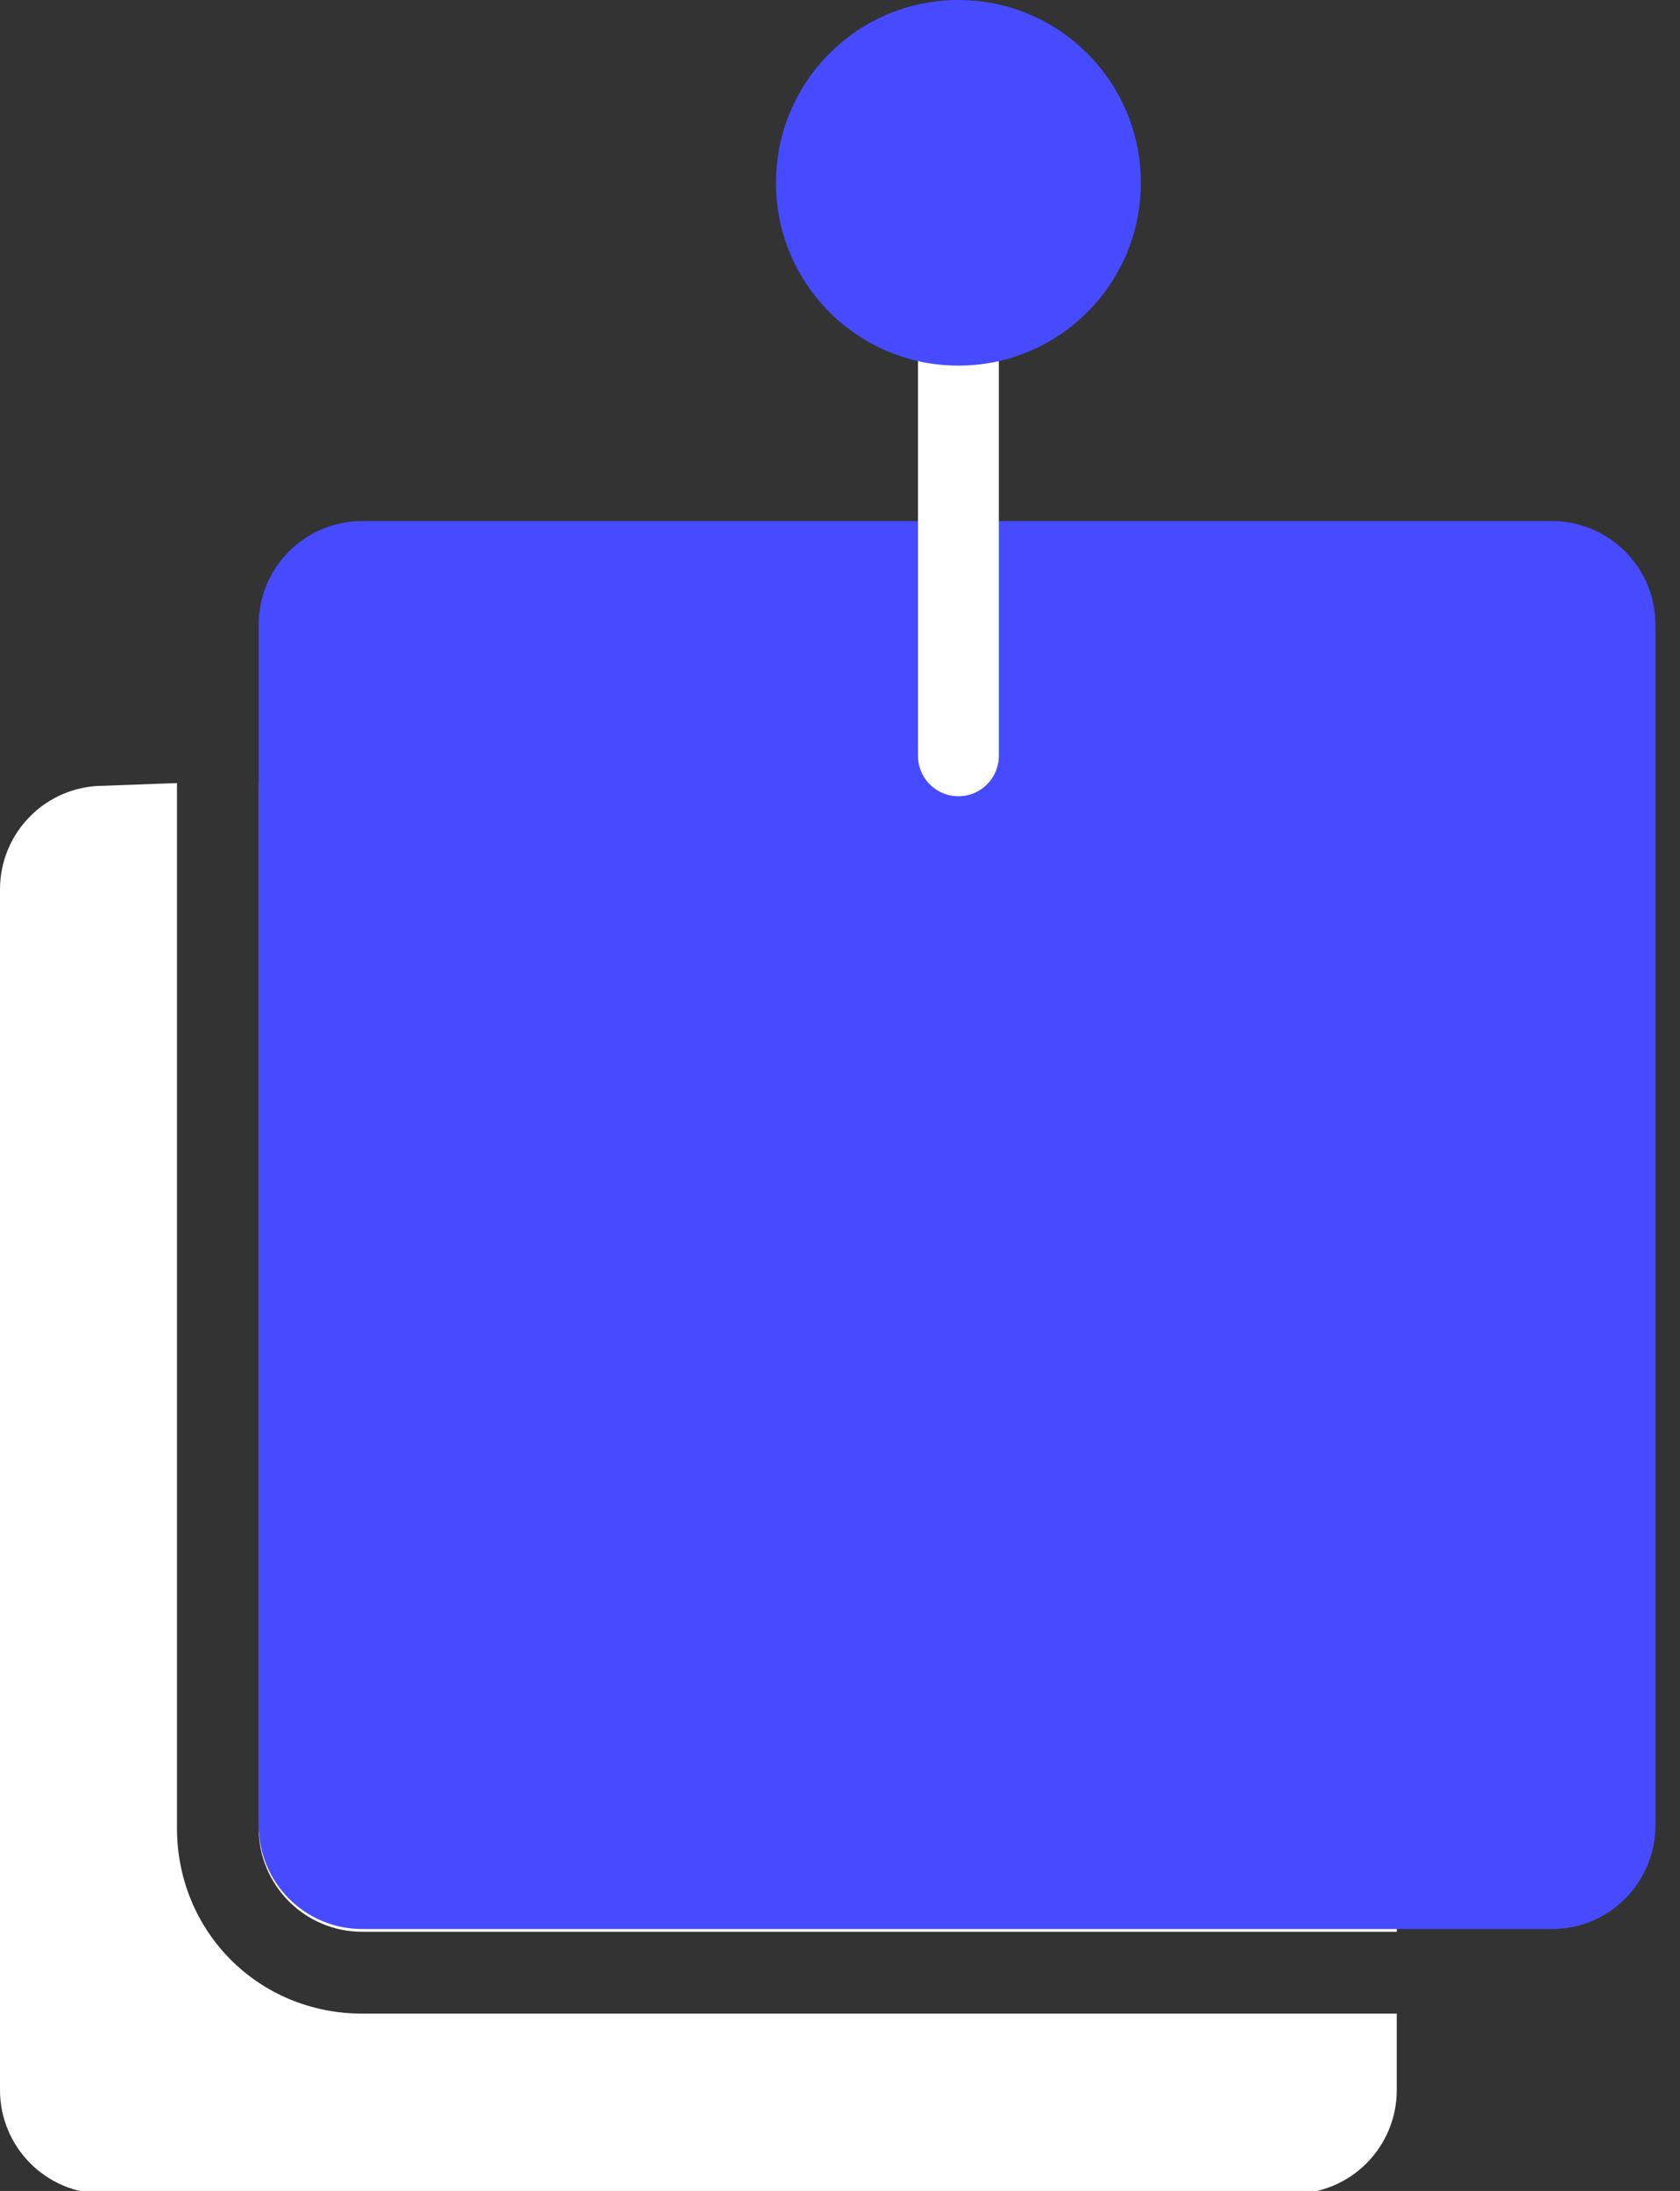 <?xml version="1.0" encoding="UTF-8" standalone="no"?><svg width='56' height='73' viewBox='0 0 56 73' fill='none' xmlns='http://www.w3.org/2000/svg'>
<rect x="0" y="0" width="56" height="73" fill="#333333" stroke="none"/>
<path fill-rule='evenodd' clip-rule='evenodd' d='M5.899 26.091V60.909C5.899 64.364 8.622 67.091 12.071 67.091H46.559V69.636C46.559 71.545 45.017 73.091 43.111 73.091H3.449C1.543 73.091 0 71.545 0 69.636V29.636C0 27.727 1.543 26.182 3.449 26.182L5.899 26.091ZM43.111 26.091C45.017 26.091 46.559 27.636 46.559 29.545V64.364H12.071C10.165 64.364 8.622 62.818 8.622 60.909V26.091H43.111Z' fill='white'/>
<path fill-rule='evenodd' clip-rule='evenodd' d='M12.071 17.363H51.733C53.639 17.363 55.181 18.909 55.181 20.818V60.818C55.181 62.727 53.639 64.273 51.733 64.273H12.071C10.165 64.273 8.622 62.727 8.622 60.818V20.818C8.622 18.909 10.165 17.363 12.071 17.363Z' fill='#474BFF'/>
<path d='M31.947 7.818V25.182' stroke='white' stroke-width='2.696' stroke-linecap='round'/>
<path d='M31.947 12.182C35.306 12.182 38.028 9.455 38.028 6.091C38.028 2.727 35.306 0 31.947 0C28.589 0 25.866 2.727 25.866 6.091C25.866 9.455 28.589 12.182 31.947 12.182Z' fill='#474BFF'/>
</svg>
